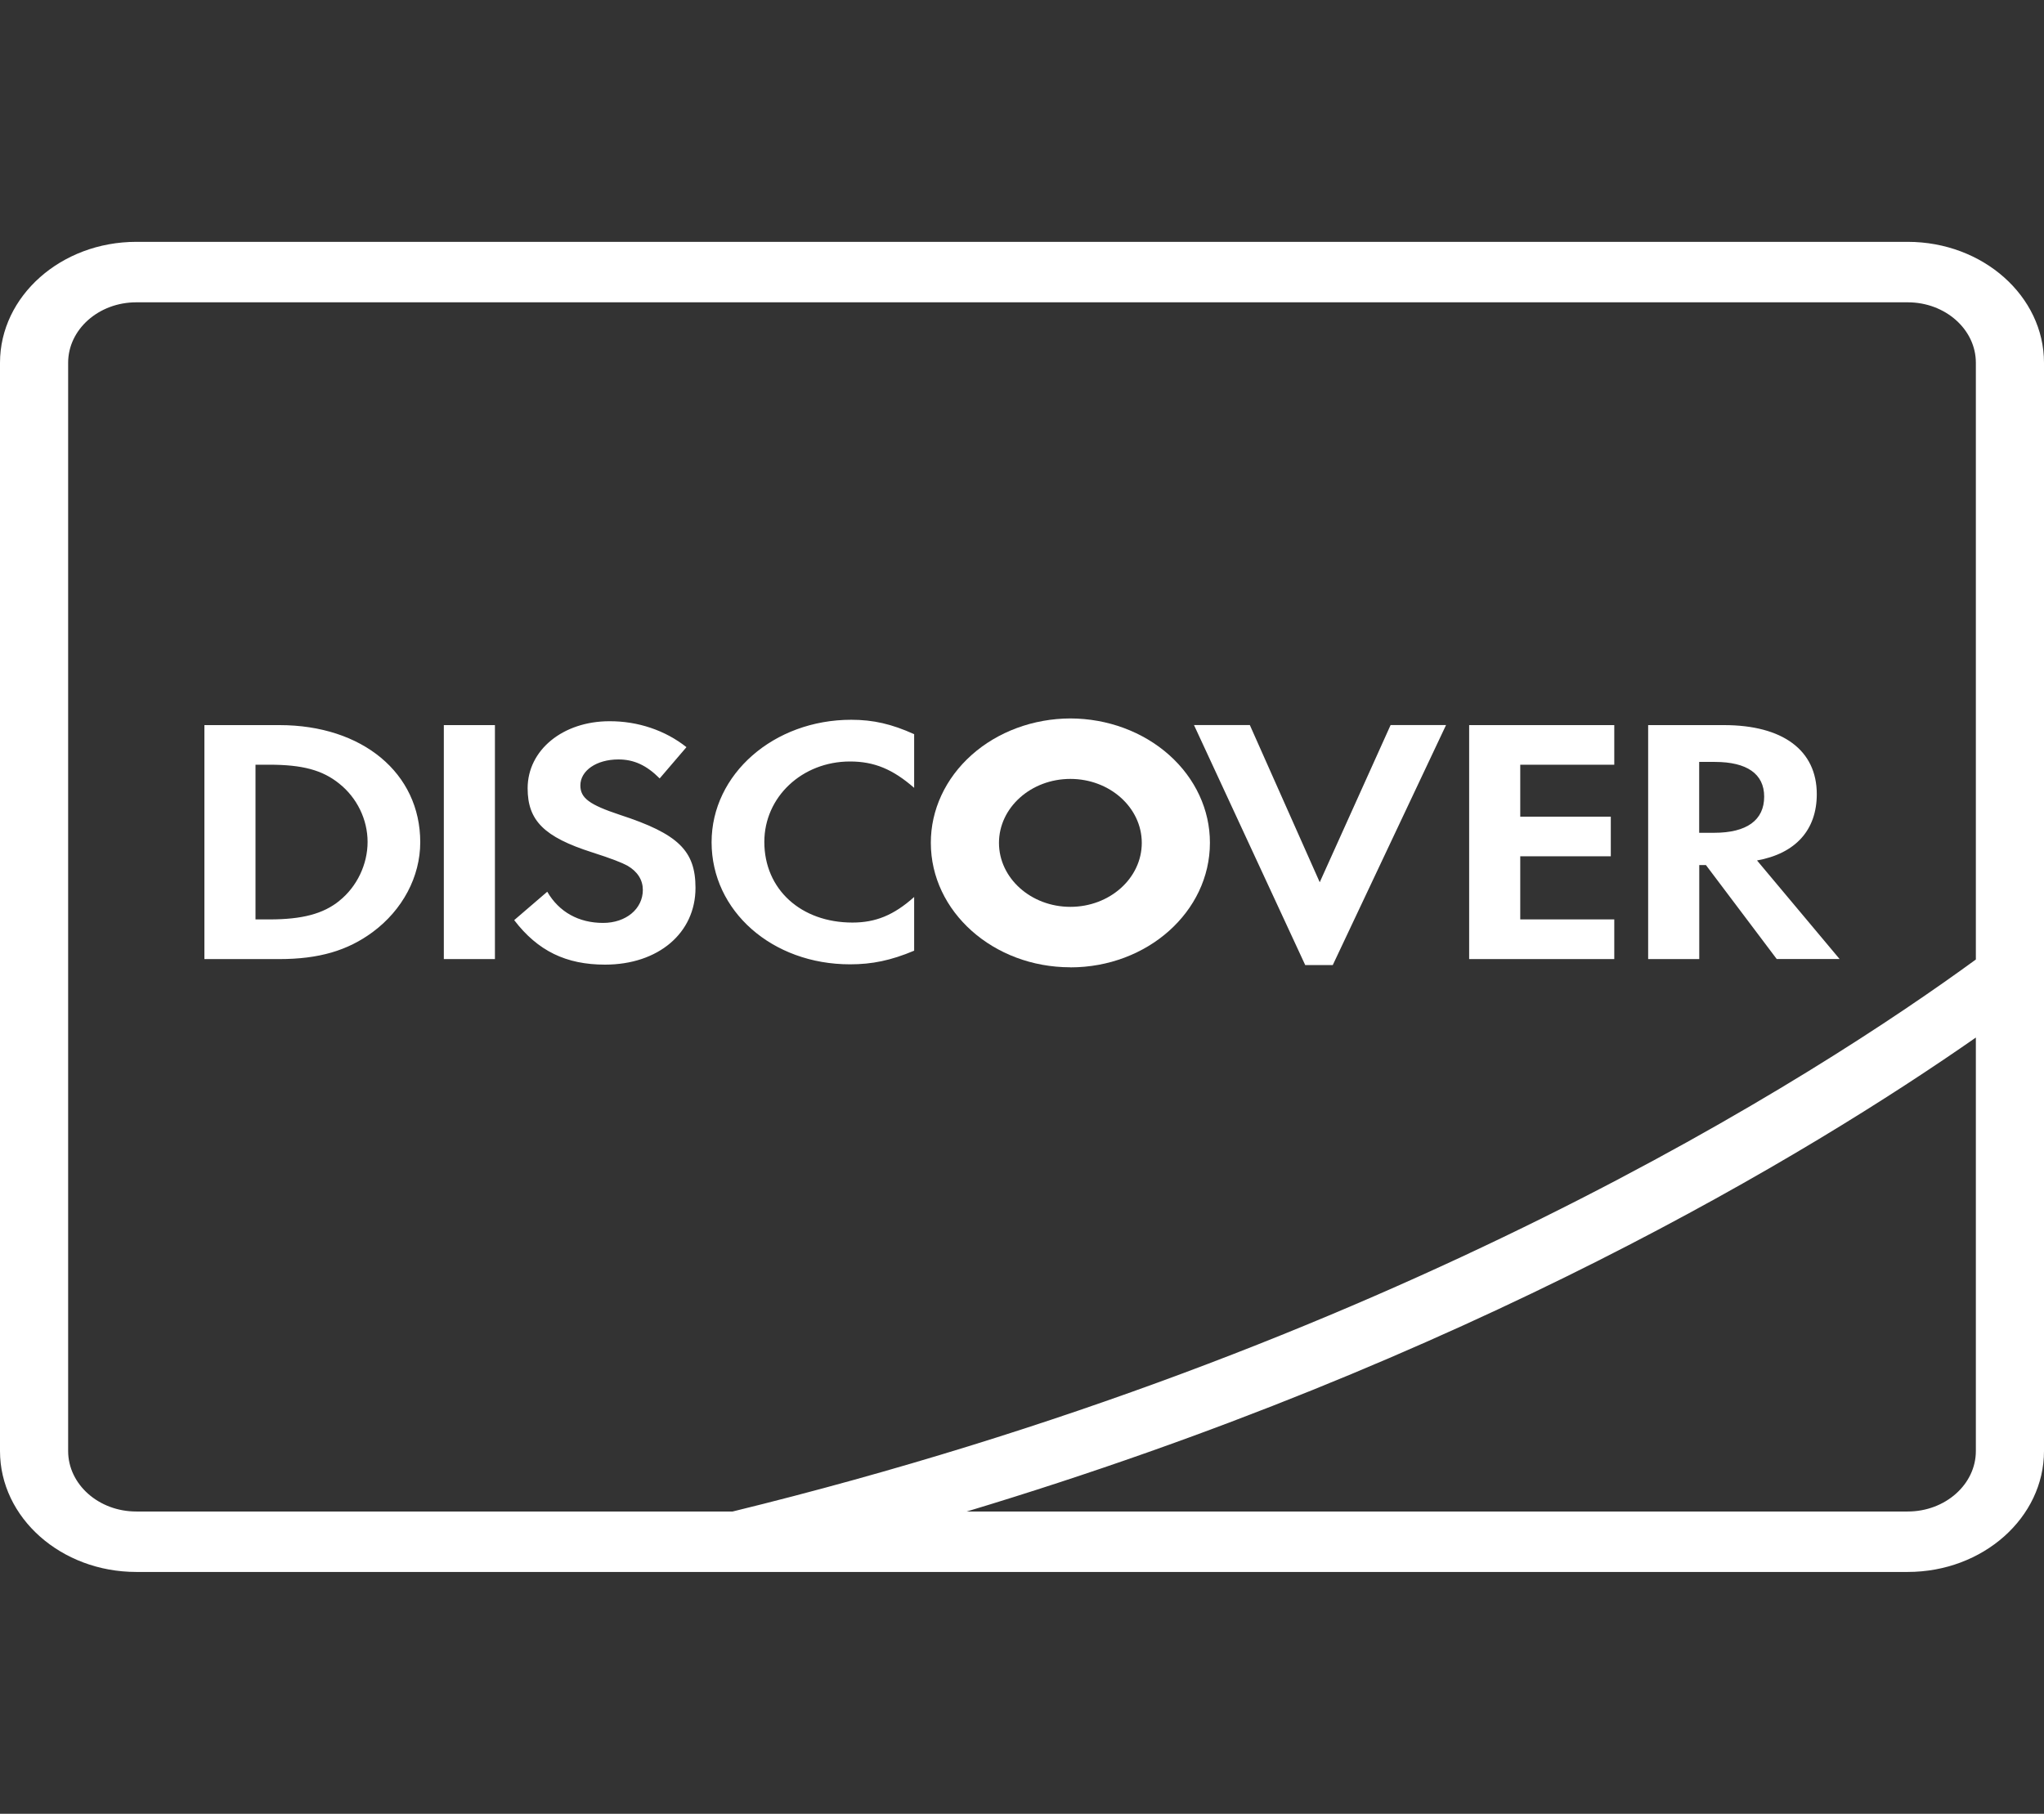 <svg width="80" height="71" viewBox="0 0 80 71" fill="none" xmlns="http://www.w3.org/2000/svg">
<rect x="0" y="0" width="80" height="71" fill="#333333" stroke="none"/>
<g clip-path="url(#clip0_542_431)">
<path d="M10.939 28.384H8V37.543H10.923C12.477 37.543 13.6 37.214 14.587 36.485C15.757 35.618 16.448 34.317 16.448 32.968C16.448 30.265 14.187 28.384 10.939 28.384ZM13.28 35.264C12.651 35.77 11.835 35.99 10.541 35.99H10V29.934H10.539C11.832 29.934 12.619 30.142 13.277 30.674C13.971 31.226 14.387 32.078 14.387 32.956C14.387 33.834 13.971 34.712 13.277 35.264H13.28ZM17.371 28.384H19.371V37.543H17.371V28.384ZM24.267 31.898C23.067 31.5 22.715 31.24 22.715 30.745C22.715 30.168 23.341 29.728 24.205 29.728C24.805 29.728 25.299 29.95 25.819 30.471L26.867 29.247C26.039 28.589 24.965 28.227 23.853 28.232C22.035 28.232 20.651 29.356 20.651 30.857C20.651 32.118 21.293 32.764 23.176 33.365C23.957 33.614 24.357 33.777 24.56 33.888C24.96 34.123 25.16 34.452 25.16 34.835C25.16 35.578 24.499 36.127 23.605 36.127C22.651 36.127 21.88 35.701 21.419 34.906L20.125 36.018C21.048 37.225 22.157 37.76 23.68 37.76C25.76 37.76 27.221 36.527 27.221 34.755C27.221 33.299 26.544 32.641 24.267 31.898ZM33.269 37.748C34.131 37.748 34.869 37.597 35.779 37.214V35.112C34.979 35.827 34.269 36.113 33.363 36.113C31.347 36.113 29.915 34.811 29.915 32.956C29.915 31.198 31.392 29.808 33.269 29.808C34.224 29.808 34.949 30.116 35.779 30.84V28.739C34.899 28.341 34.179 28.175 33.317 28.175C30.283 28.175 27.851 30.305 27.851 32.968C27.851 35.661 30.221 37.748 33.269 37.748ZM52.163 37.777L56.597 28.381H54.427L51.653 34.535L48.917 28.381H46.731L51.085 37.777H52.163ZM63.181 35.99H59.501V33.519H63.045V31.967H59.501V29.934H63.181V28.384H57.501V37.543H63.181V35.99ZM66.507 33.862H66.768L69.539 37.54H72L68.768 33.682C70.277 33.41 71.107 32.49 71.107 31.086C71.107 29.373 69.784 28.384 67.475 28.384H64.507V37.543H66.507V33.862ZM66.507 29.825H67.12C68.368 29.825 69.048 30.291 69.048 31.183C69.048 32.104 68.368 32.599 67.091 32.599H66.504V29.825H66.507Z" fill="white"/>
<path d="M74.667 9.467H5.333C2.392 9.467 0 11.59 0 14.2V56.8C0 59.411 2.392 61.533 5.333 61.533H74.667C77.608 61.533 80 59.411 80 56.8V14.2C80 11.59 77.608 9.467 74.667 9.467ZM2.667 56.8V14.2C2.667 12.896 3.861 11.834 5.333 11.834H74.667C76.139 11.834 77.333 12.896 77.333 14.2V37.559C71.184 42.049 54.464 52.852 28.675 59.167H5.333C3.861 59.167 2.667 58.104 2.667 56.8ZM77.333 56.8C77.333 58.104 76.136 59.167 74.667 59.167H37.837C57.453 53.255 70.827 45.151 77.333 40.614V56.8Z" fill="white"/>
<path d="M41.893 37.867C44.907 37.867 47.355 35.685 47.355 32.992C47.358 31.703 46.784 30.467 45.76 29.554C44.736 28.641 43.345 28.126 41.893 28.123C41.174 28.125 40.463 28.252 39.799 28.498C39.136 28.743 38.533 29.102 38.026 29.555C37.519 30.007 37.117 30.544 36.844 31.134C36.57 31.724 36.43 32.356 36.432 32.994C36.432 35.685 38.877 37.864 41.893 37.864V37.867ZM41.893 30.49C43.435 30.49 44.688 31.612 44.688 32.994C44.688 34.376 43.435 35.498 41.893 35.498C40.352 35.498 39.099 34.376 39.099 32.994C39.099 31.612 40.352 30.49 41.893 30.49Z" fill="white"/>
</g>
<defs>
<clipPath id="clip0_542_431">
<rect width="80" height="71" fill="white"/>
</clipPath>
</defs>
</svg>
